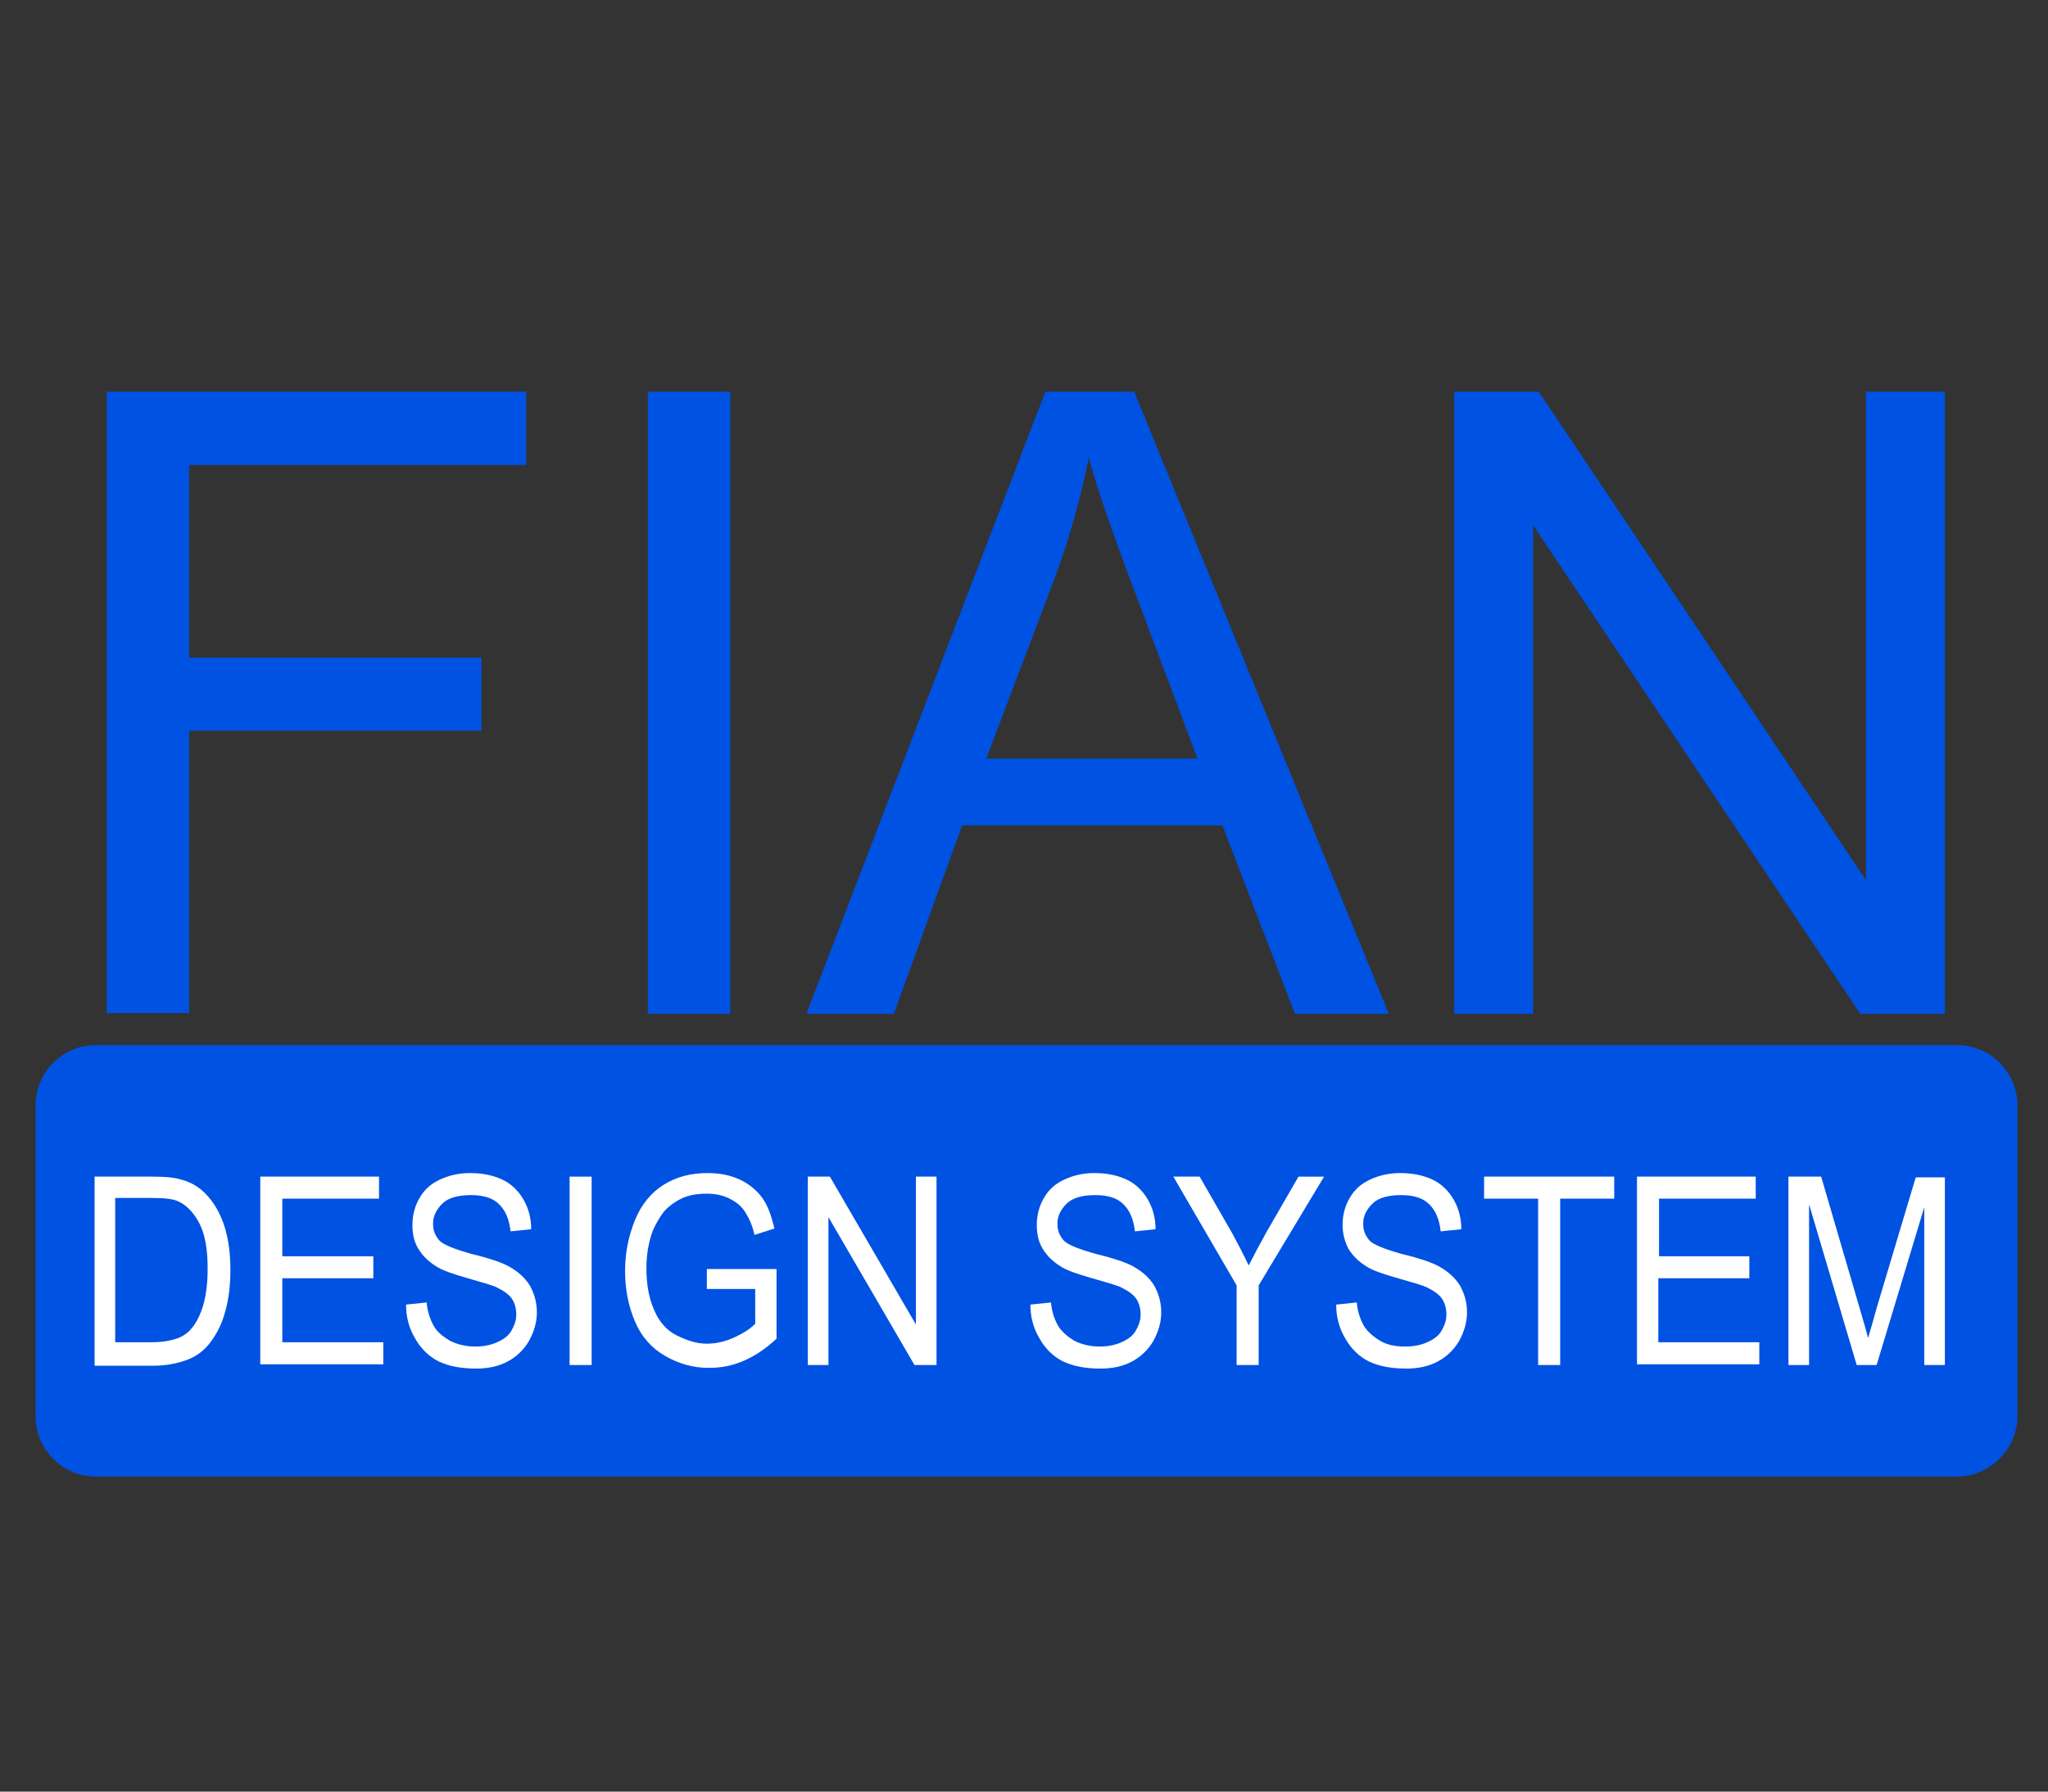 <?xml version="1.0" encoding="utf-8"?>
<!-- Generator: Adobe Illustrator 22.0.1, SVG Export Plug-In . SVG Version: 6.00 Build 0)  -->
<svg version="1.1" xmlns="http://www.w3.org/2000/svg" xmlns:xlink="http://www.w3.org/1999/xlink" x="0px" y="0px"
	 viewBox="0 0 288 252" style="enable-background:new 0 0 288 252;" xml:space="preserve">
<rect x="0" y="0" width="288" height="252" fill="#333333" stroke="none"/>
<style type="text/css">
	.st0{fill:#0052E2;}
	.st1{fill:#FFFFFF;}
</style>
<g id="Layer_1">
	<g>
		<path class="st0" d="M15,142.6V55.1h59v10.3H26.6v27.1h41.1v10.3H26.6v39.7H15z"/>
		<path class="st0" d="M91.1,142.6V55.1h11.6v87.5H91.1z"/>
		<path class="st0" d="M113.4,142.6L147,55.1h12.5l35.8,87.5h-13.2l-10.2-26.5h-36.6l-9.6,26.5H113.4z M138.7,106.7h29.7l-9.1-24.2
			c-2.8-7.4-4.9-13.4-6.2-18.1c-1.1,5.6-2.7,11.2-4.7,16.7L138.7,106.7z"/>
		<path class="st0" d="M204.5,142.6V55.1h11.9l46,68.7V55.1h11.1v87.5h-11.9l-46-68.7v68.7H204.5z"/>
	</g>
</g>
<g id="Layer_2">
	<path class="st0" d="M275.2,207.7H13.5c-4.7,0-8.5-3.8-8.5-8.5v-43.7c0-4.7,3.8-8.5,8.5-8.5h261.7c4.7,0,8.5,3.8,8.5,8.5v43.7
		C283.7,203.8,279.8,207.7,275.2,207.7z"/>
</g>
<g id="Layer_3">
	<g>
		<path class="st1" d="M13.3,192v-26.5h8c1.8,0,3.2,0.1,4.1,0.4c1.3,0.3,2.5,1,3.4,1.9c1.2,1.2,2.1,2.7,2.7,4.5s0.9,3.9,0.9,6.3
			c0,2-0.2,3.8-0.6,5.4c-0.4,1.6-0.9,2.8-1.6,3.9c-0.6,1-1.3,1.8-2.1,2.4c-0.8,0.6-1.7,1-2.8,1.3c-1.1,0.3-2.3,0.5-3.7,0.5H13.3z
			 M16.3,188.8h4.9c1.5,0,2.7-0.2,3.6-0.5c0.9-0.3,1.6-0.8,2.1-1.4c0.7-0.8,1.3-2,1.7-3.4c0.4-1.4,0.6-3.1,0.6-5.1
			c0-2.8-0.4-4.9-1.2-6.4c-0.8-1.5-1.8-2.5-2.9-3c-0.8-0.4-2.1-0.5-4-0.5h-4.9V188.8z"/>
		<path class="st1" d="M36.6,192v-26.5h16.7v3.1H39.7v8.1h12.8v3.1H39.7v9h14.2v3.1H36.6z"/>
		<path class="st1" d="M57.1,183.5l2.9-0.3c0.1,1.3,0.5,2.4,1,3.3s1.3,1.5,2.3,2.1c1,0.5,2.2,0.8,3.5,0.8c1.2,0,2.2-0.2,3.1-0.6
			c0.9-0.4,1.6-0.9,2-1.6s0.7-1.4,0.7-2.3c0-0.8-0.2-1.6-0.6-2.2c-0.4-0.6-1.1-1.1-2.1-1.6c-0.6-0.3-2-0.7-4.1-1.3
			c-2.1-0.6-3.6-1.1-4.5-1.7c-1.1-0.7-1.9-1.5-2.5-2.5s-0.8-2.1-0.8-3.3c0-1.3,0.3-2.6,1-3.8c0.7-1.2,1.6-2,2.9-2.6
			c1.3-0.6,2.7-0.9,4.2-0.9c1.7,0,3.2,0.3,4.5,0.9c1.3,0.6,2.3,1.6,3,2.8s1.1,2.6,1.1,4.2l-2.9,0.3c-0.2-1.7-0.7-2.9-1.6-3.8
			c-0.9-0.9-2.2-1.3-4-1.3c-1.8,0-3.2,0.4-4,1.2c-0.8,0.8-1.3,1.7-1.3,2.8c0,1,0.3,1.7,0.9,2.4c0.6,0.6,2.1,1.2,4.6,1.9
			c2.5,0.6,4.2,1.2,5.1,1.7c1.3,0.7,2.3,1.6,3,2.7c0.6,1.1,1,2.3,1,3.8c0,1.4-0.4,2.7-1.1,4c-0.7,1.2-1.7,2.2-3,2.9
			c-1.3,0.7-2.8,1-4.4,1c-2.1,0-3.8-0.3-5.3-1c-1.4-0.7-2.5-1.8-3.3-3.2C57.5,186.8,57.1,185.2,57.1,183.5z"/>
		<path class="st1" d="M80.1,192v-26.5h3.1V192H80.1z"/>
		<path class="st1" d="M99.4,181.6v-3.1l9.8,0v9.8c-1.5,1.4-3,2.4-4.6,3.1c-1.6,0.7-3.2,1-4.9,1c-2.3,0-4.3-0.6-6.2-1.7
			c-1.9-1.1-3.3-2.7-4.2-4.8c-0.9-2.1-1.4-4.5-1.4-7.1c0-2.6,0.5-5,1.4-7.2c0.9-2.2,2.3-3.9,4.1-5s3.8-1.6,6.1-1.6
			c1.7,0,3.2,0.3,4.5,0.9c1.3,0.6,2.4,1.5,3.2,2.6c0.8,1.1,1.3,2.6,1.7,4.3l-2.8,0.9c-0.3-1.4-0.8-2.4-1.3-3.2
			c-0.5-0.8-1.2-1.4-2.2-1.9c-1-0.5-2-0.7-3.2-0.7c-1.4,0-2.6,0.2-3.6,0.7s-1.8,1.1-2.5,1.9c-0.6,0.8-1.1,1.7-1.5,2.6
			c-0.6,1.6-0.9,3.4-0.9,5.3c0,2.4,0.4,4.3,1.1,5.9c0.7,1.6,1.7,2.8,3.1,3.5s2.8,1.2,4.3,1.2c1.3,0,2.6-0.3,3.9-0.9s2.2-1.2,2.9-1.9
			v-4.9H99.4z"/>
		<path class="st1" d="M113.6,192v-26.5h3.1l12.1,20.8v-20.8h2.9V192h-3.1l-12.1-20.8V192H113.6z"/>
		<path class="st1" d="M144.9,183.5l2.9-0.3c0.1,1.3,0.5,2.4,1,3.3c0.5,0.8,1.3,1.5,2.3,2.1c1,0.5,2.2,0.8,3.5,0.8
			c1.2,0,2.2-0.2,3.1-0.6c0.9-0.4,1.6-0.9,2-1.6c0.4-0.7,0.7-1.4,0.7-2.3c0-0.8-0.2-1.6-0.6-2.2s-1.1-1.1-2.1-1.6
			c-0.6-0.3-2-0.7-4.1-1.3c-2.1-0.6-3.6-1.1-4.5-1.7c-1.1-0.7-1.9-1.5-2.5-2.5s-0.8-2.1-0.8-3.3c0-1.3,0.3-2.6,1-3.8
			c0.7-1.2,1.6-2,2.9-2.6s2.7-0.9,4.2-0.9c1.7,0,3.2,0.3,4.5,0.9s2.3,1.6,3,2.8c0.7,1.2,1.1,2.6,1.1,4.2l-2.9,0.3
			c-0.2-1.7-0.7-2.9-1.6-3.8c-0.9-0.9-2.2-1.3-4-1.3c-1.8,0-3.2,0.4-4,1.2c-0.8,0.8-1.3,1.7-1.3,2.8c0,1,0.3,1.7,0.9,2.4
			c0.6,0.6,2.1,1.2,4.6,1.9c2.5,0.6,4.2,1.2,5.1,1.7c1.3,0.7,2.3,1.6,3,2.7c0.6,1.1,1,2.3,1,3.8c0,1.4-0.4,2.7-1.1,4
			c-0.7,1.2-1.7,2.2-3,2.9c-1.3,0.7-2.8,1-4.4,1c-2.1,0-3.8-0.3-5.3-1c-1.4-0.7-2.5-1.8-3.3-3.2
			C145.3,186.8,144.9,185.2,144.9,183.5z"/>
		<path class="st1" d="M173.9,192v-11.2l-8.9-15.3h3.7l4.6,8c0.8,1.5,1.6,3,2.3,4.5c0.7-1.4,1.5-2.9,2.5-4.7l4.5-7.8h3.6l-9.2,15.3
			V192H173.9z"/>
		<path class="st1" d="M187.9,183.5l2.9-0.3c0.1,1.3,0.5,2.4,1,3.3c0.5,0.8,1.3,1.5,2.3,2.1s2.2,0.8,3.5,0.8c1.2,0,2.2-0.2,3.1-0.6
			c0.9-0.4,1.6-0.9,2-1.6c0.4-0.7,0.7-1.4,0.7-2.3c0-0.8-0.2-1.6-0.6-2.2s-1.1-1.1-2.1-1.6c-0.6-0.3-2-0.7-4.1-1.3
			c-2.1-0.6-3.6-1.1-4.5-1.7c-1.1-0.7-1.9-1.5-2.5-2.5c-0.5-1-0.8-2.1-0.8-3.3c0-1.3,0.3-2.6,1-3.8c0.7-1.2,1.6-2,2.9-2.6
			c1.3-0.6,2.7-0.9,4.2-0.9c1.7,0,3.2,0.3,4.5,0.9s2.3,1.6,3,2.8c0.7,1.2,1.1,2.6,1.1,4.2l-2.9,0.3c-0.2-1.7-0.7-2.9-1.6-3.8
			c-0.9-0.9-2.2-1.3-4-1.3c-1.8,0-3.2,0.4-4,1.2c-0.8,0.8-1.3,1.7-1.3,2.8c0,1,0.3,1.7,0.9,2.4c0.6,0.6,2.1,1.2,4.6,1.9
			c2.5,0.6,4.2,1.2,5.1,1.7c1.3,0.7,2.3,1.6,3,2.7c0.6,1.1,1,2.3,1,3.8c0,1.4-0.4,2.7-1.1,4c-0.7,1.2-1.7,2.2-3,2.9
			c-1.3,0.7-2.8,1-4.4,1c-2.1,0-3.8-0.3-5.3-1c-1.4-0.7-2.5-1.8-3.3-3.2C188.3,186.8,187.9,185.2,187.9,183.5z"/>
		<path class="st1" d="M216.3,192v-23.4h-7.6v-3.1H227v3.1h-7.6V192H216.3z"/>
		<path class="st1" d="M230.2,192v-26.5h16.7v3.1h-13.6v8.1H246v3.1h-12.8v9h14.2v3.1H230.2z"/>
		<path class="st1" d="M251.5,192v-26.5h4.6l5.5,18.8c0.5,1.7,0.9,3.1,1.1,3.9c0.3-1,0.7-2.4,1.2-4.2l5.5-18.4h4.1V192h-2.9v-22.2
			l-6.7,22.2h-2.8l-6.7-22.6V192H251.5z"/>
	</g>
</g>
</svg>
